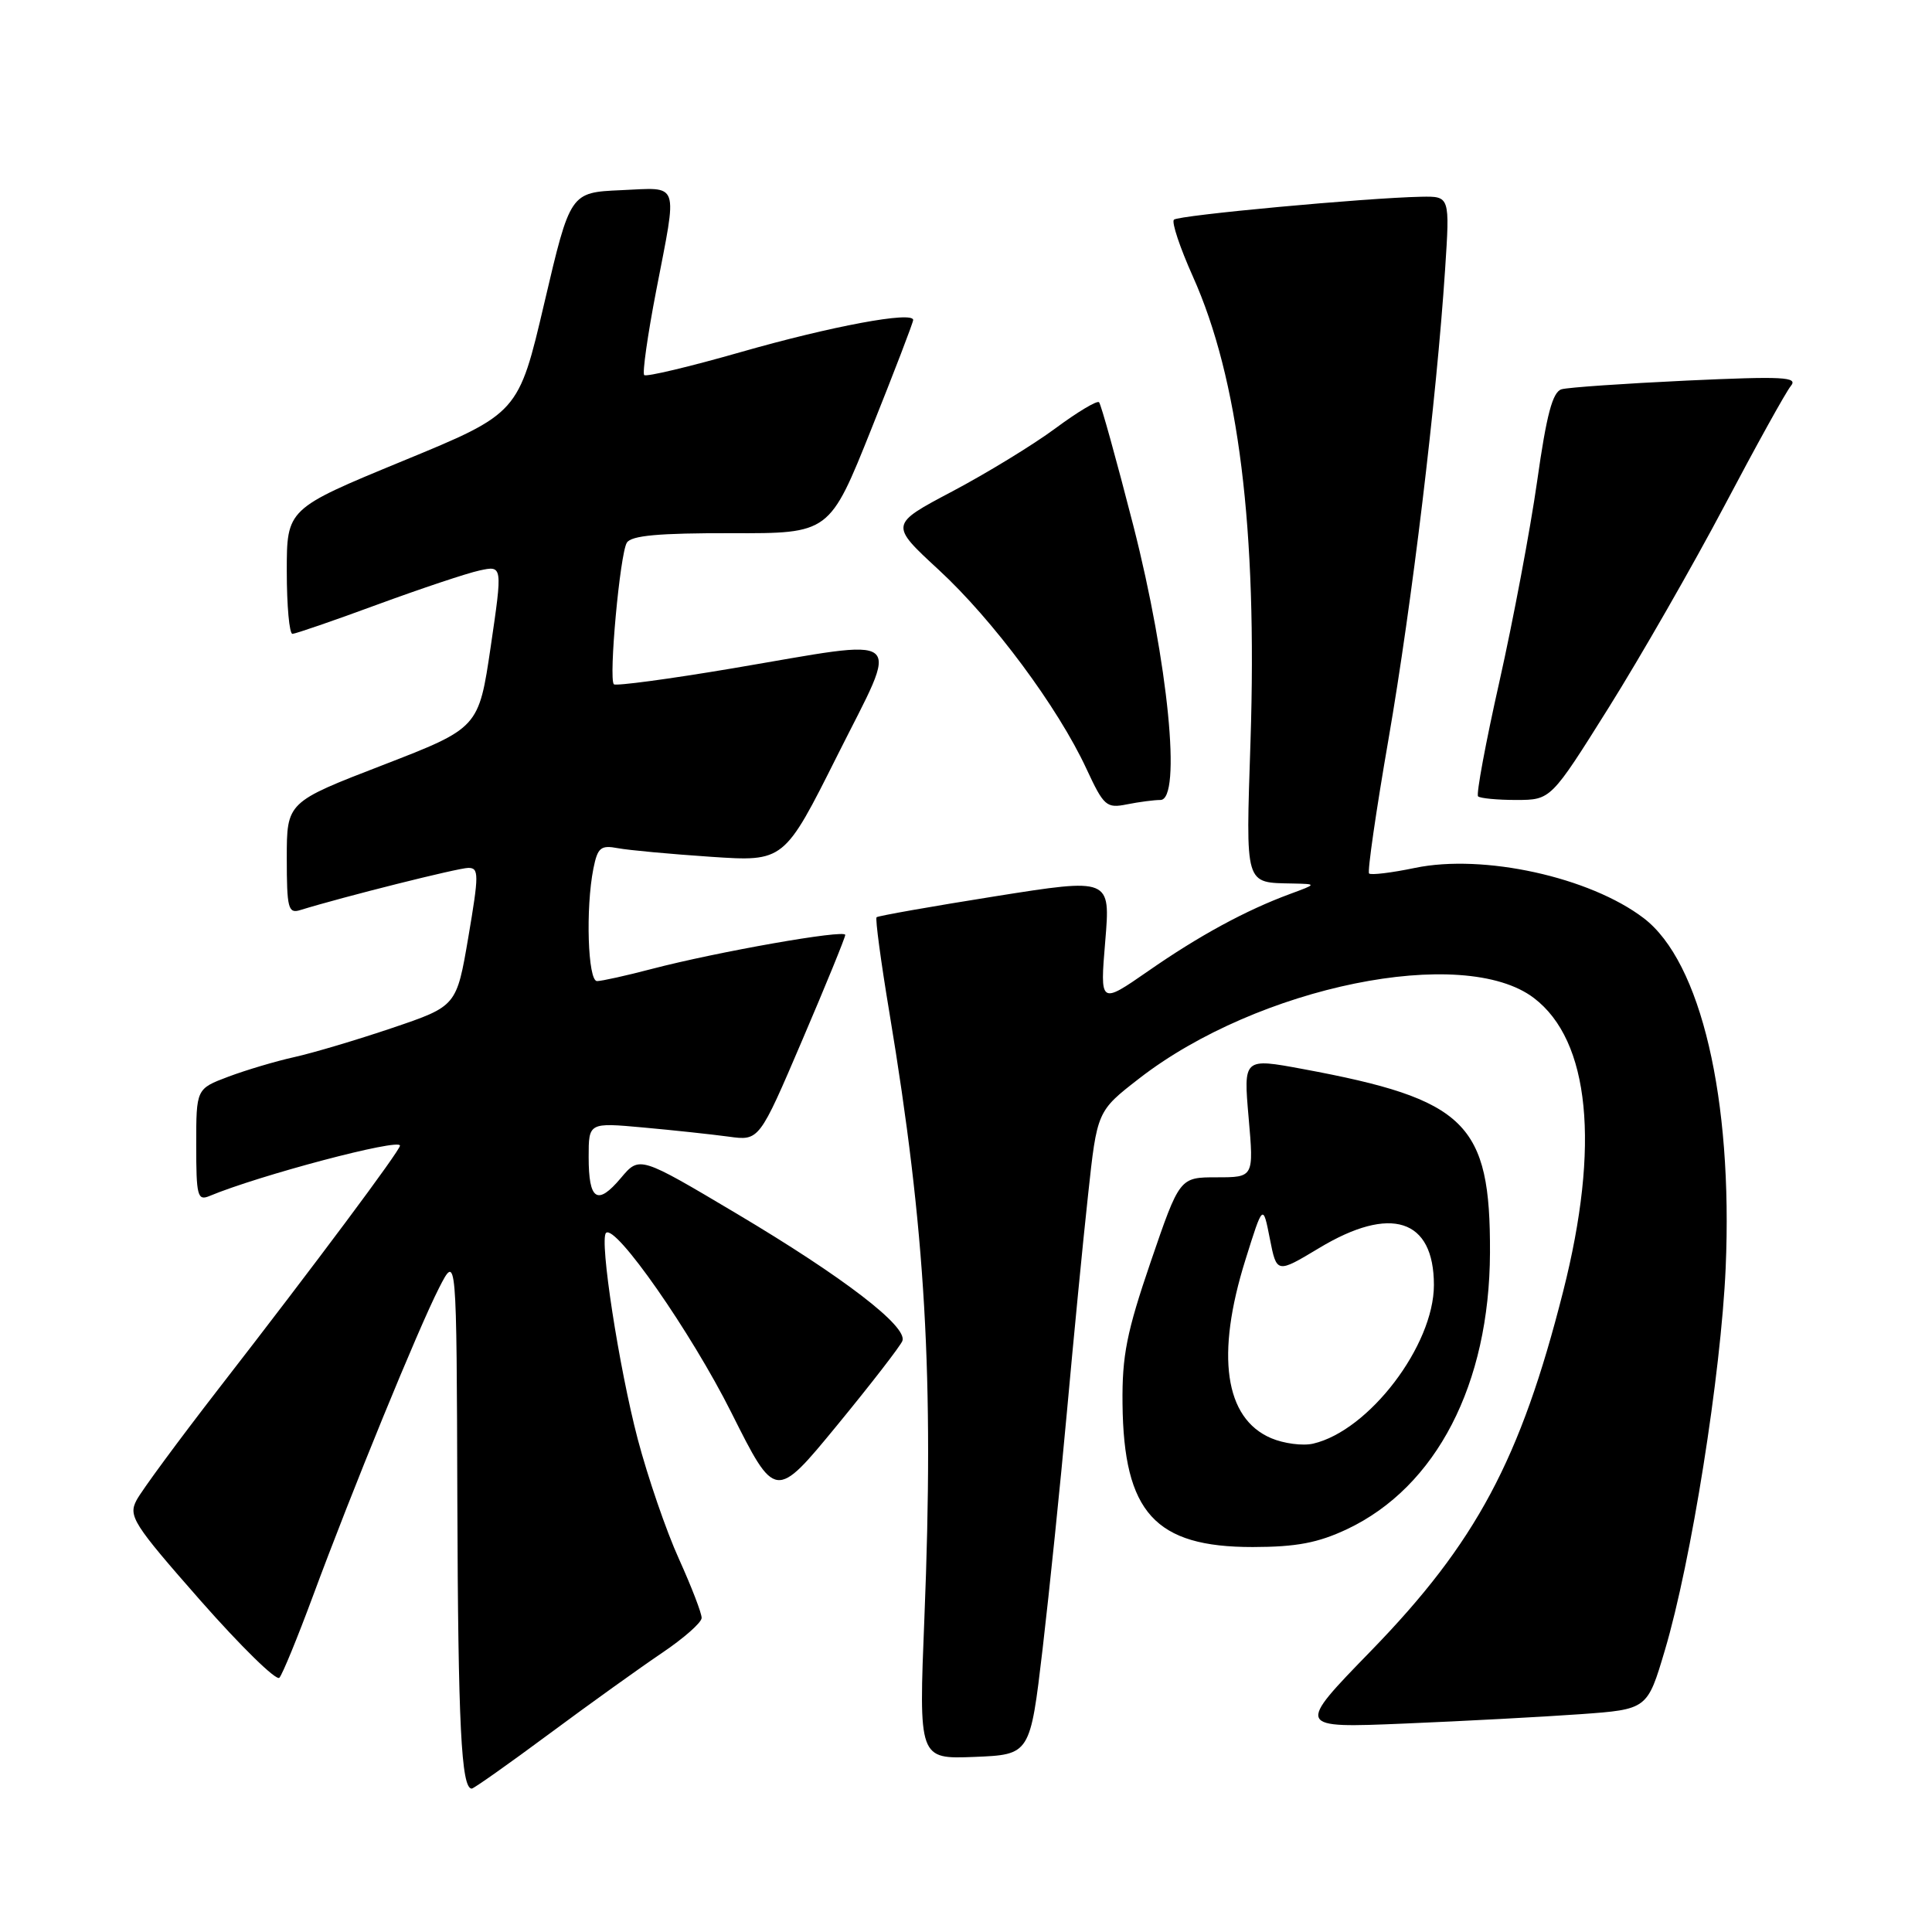 <?xml version="1.0" encoding="UTF-8" standalone="no"?>
<!DOCTYPE svg PUBLIC "-//W3C//DTD SVG 1.1//EN" "http://www.w3.org/Graphics/SVG/1.1/DTD/svg11.dtd" >
<svg xmlns="http://www.w3.org/2000/svg" xmlns:xlink="http://www.w3.org/1999/xlink" version="1.1" viewBox="0 0 256 256">
 <g >
 <path fill="currentColor"
d=" M 72.77 229.75 C 78.15 225.76 84.89 220.93 87.75 219.00 C 90.61 217.07 92.96 215.00 92.97 214.39 C 92.99 213.78 91.63 210.26 89.96 206.56 C 88.28 202.87 85.83 195.72 84.50 190.68 C 82.02 181.24 79.40 164.26 80.30 163.37 C 81.53 162.14 91.58 176.54 96.90 187.16 C 102.74 198.81 102.74 198.81 110.92 188.86 C 115.42 183.38 119.31 178.35 119.57 177.68 C 120.30 175.78 111.78 169.24 97.64 160.83 C 84.74 153.16 84.74 153.16 82.28 156.08 C 79.15 159.80 78.00 159.06 78.00 153.31 C 78.00 148.74 78.00 148.74 85.25 149.40 C 89.24 149.76 94.32 150.31 96.55 150.61 C 100.60 151.17 100.60 151.17 106.30 137.83 C 109.44 130.50 112.00 124.22 112.00 123.88 C 112.00 123.13 95.05 126.12 86.36 128.39 C 82.98 129.28 79.71 130.00 79.11 130.00 C 77.89 130.00 77.58 120.35 78.63 115.08 C 79.19 112.30 79.60 111.96 81.88 112.39 C 83.32 112.66 88.86 113.17 94.20 113.53 C 103.90 114.18 103.90 114.18 110.96 100.09 C 119.28 83.48 120.61 84.58 97.00 88.57 C 88.64 89.98 81.59 90.92 81.34 90.67 C 80.63 89.97 82.15 73.37 83.06 71.91 C 83.64 70.96 87.29 70.63 96.89 70.65 C 109.92 70.69 109.92 70.69 115.46 56.84 C 118.51 49.22 121.00 42.73 121.00 42.40 C 121.00 41.20 110.15 43.22 98.17 46.65 C 91.39 48.59 85.63 49.96 85.36 49.70 C 85.10 49.43 85.81 44.42 86.94 38.56 C 89.79 23.79 90.17 24.86 82.28 25.20 C 75.56 25.50 75.56 25.50 72.13 40.13 C 68.70 54.77 68.70 54.77 53.35 61.09 C 38.00 67.42 38.00 67.42 38.00 75.71 C 38.00 80.27 38.34 83.99 38.75 83.99 C 39.16 83.98 44.22 82.24 50.00 80.11 C 55.78 77.99 61.87 75.95 63.55 75.59 C 66.60 74.93 66.60 74.93 65.02 85.70 C 63.43 96.46 63.43 96.46 50.72 101.38 C 38.00 106.29 38.00 106.29 38.00 113.71 C 38.00 120.32 38.19 121.08 39.75 120.60 C 45.56 118.81 60.75 115.00 62.06 115.00 C 63.47 115.00 63.47 115.86 62.06 124.16 C 60.50 133.32 60.50 133.32 52.00 136.20 C 47.33 137.78 41.48 139.52 39.00 140.07 C 36.52 140.62 32.59 141.79 30.25 142.67 C 26.00 144.27 26.00 144.27 26.00 151.74 C 26.00 158.47 26.17 159.14 27.75 158.48 C 34.31 155.74 53.00 150.79 53.00 151.80 C 53.00 152.46 41.74 167.56 28.98 184.00 C 23.65 190.88 18.75 197.53 18.09 198.79 C 16.98 200.89 17.64 201.93 26.58 212.10 C 31.92 218.16 36.61 222.76 37.02 222.31 C 37.43 221.86 39.42 217.00 41.46 211.50 C 46.65 197.48 55.41 176.08 58.17 170.67 C 60.50 166.11 60.50 166.11 60.60 198.90 C 60.70 228.62 61.12 237.00 62.51 237.00 C 62.77 237.00 67.39 233.74 72.77 229.75 Z  M 138.15 218.50 C 139.05 210.80 140.51 196.62 141.38 187.00 C 142.25 177.38 143.50 164.49 144.17 158.37 C 145.37 147.23 145.37 147.23 150.94 142.91 C 166.68 130.69 193.93 125.13 203.26 132.25 C 210.66 137.89 212.04 151.75 207.12 171.14 C 201.48 193.41 195.58 204.43 181.67 218.74 C 171.71 228.98 171.71 228.98 186.11 228.38 C 194.02 228.05 204.50 227.49 209.39 227.14 C 218.28 226.50 218.28 226.50 220.60 218.68 C 224.10 206.92 228.04 182.08 228.66 168.00 C 229.63 145.59 225.38 127.44 217.80 121.66 C 210.67 116.22 196.56 113.12 187.50 115.00 C 184.39 115.65 181.65 115.98 181.41 115.74 C 181.17 115.51 182.33 107.48 183.99 97.91 C 187.09 79.98 190.35 52.90 191.48 35.75 C 192.12 26.00 192.12 26.00 188.31 26.07 C 180.98 26.22 156.14 28.52 155.55 29.11 C 155.22 29.44 156.35 32.81 158.05 36.61 C 164.14 50.17 166.61 70.05 165.70 98.17 C 165.07 117.60 164.87 116.93 171.33 117.07 C 174.50 117.14 174.50 117.14 170.95 118.45 C 165.11 120.60 158.88 123.98 152.13 128.68 C 145.75 133.10 145.75 133.10 146.45 124.72 C 147.15 116.34 147.15 116.34 131.83 118.77 C 123.40 120.11 116.34 121.36 116.15 121.54 C 115.96 121.72 116.72 127.41 117.85 134.18 C 122.65 163.04 123.77 182.44 122.49 214.30 C 121.73 233.09 121.73 233.09 129.11 232.80 C 136.50 232.50 136.50 232.50 138.15 218.50 Z  M 178.50 202.62 C 190.33 197.02 197.36 183.42 197.43 166.00 C 197.50 148.81 194.30 145.67 172.63 141.65 C 164.76 140.19 164.76 140.19 165.45 148.10 C 166.14 156.00 166.14 156.00 161.22 156.00 C 156.31 156.00 156.31 156.00 152.48 167.18 C 149.29 176.51 148.67 179.63 148.74 186.00 C 148.89 200.43 153.05 205.00 166.00 204.99 C 171.80 204.98 174.63 204.44 178.50 202.62 Z  M 153.76 106.00 C 156.60 106.00 154.80 87.75 150.17 69.64 C 147.93 60.91 145.89 53.56 145.63 53.30 C 145.37 53.03 142.76 54.60 139.83 56.77 C 136.90 58.94 130.76 62.69 126.19 65.11 C 117.88 69.50 117.88 69.50 124.38 75.50 C 131.58 82.14 140.18 93.72 143.96 101.87 C 146.26 106.82 146.61 107.13 149.33 106.58 C 150.94 106.26 152.93 106.00 153.76 106.00 Z  M 213.17 93.75 C 217.39 87.01 224.28 74.99 228.49 67.03 C 232.69 59.07 236.65 51.92 237.29 51.15 C 238.30 49.94 236.32 49.84 223.48 50.43 C 215.24 50.82 207.79 51.33 206.92 51.58 C 205.73 51.92 204.93 54.90 203.68 63.76 C 202.76 70.22 200.51 82.15 198.69 90.27 C 196.86 98.39 195.59 105.25 195.85 105.52 C 196.12 105.78 198.40 106.00 200.92 106.00 C 205.50 105.99 205.50 105.99 213.17 93.75 Z  M 168.42 190.56 C 162.27 187.93 161.07 179.56 165.02 166.95 C 167.35 159.50 167.35 159.50 168.26 164.13 C 169.17 168.75 169.17 168.75 174.78 165.38 C 184.28 159.65 190.00 161.49 190.00 170.27 C 190.00 178.27 181.40 189.57 174.00 191.29 C 172.62 191.61 170.11 191.28 168.42 190.56 Z "/>
</g>
</svg>